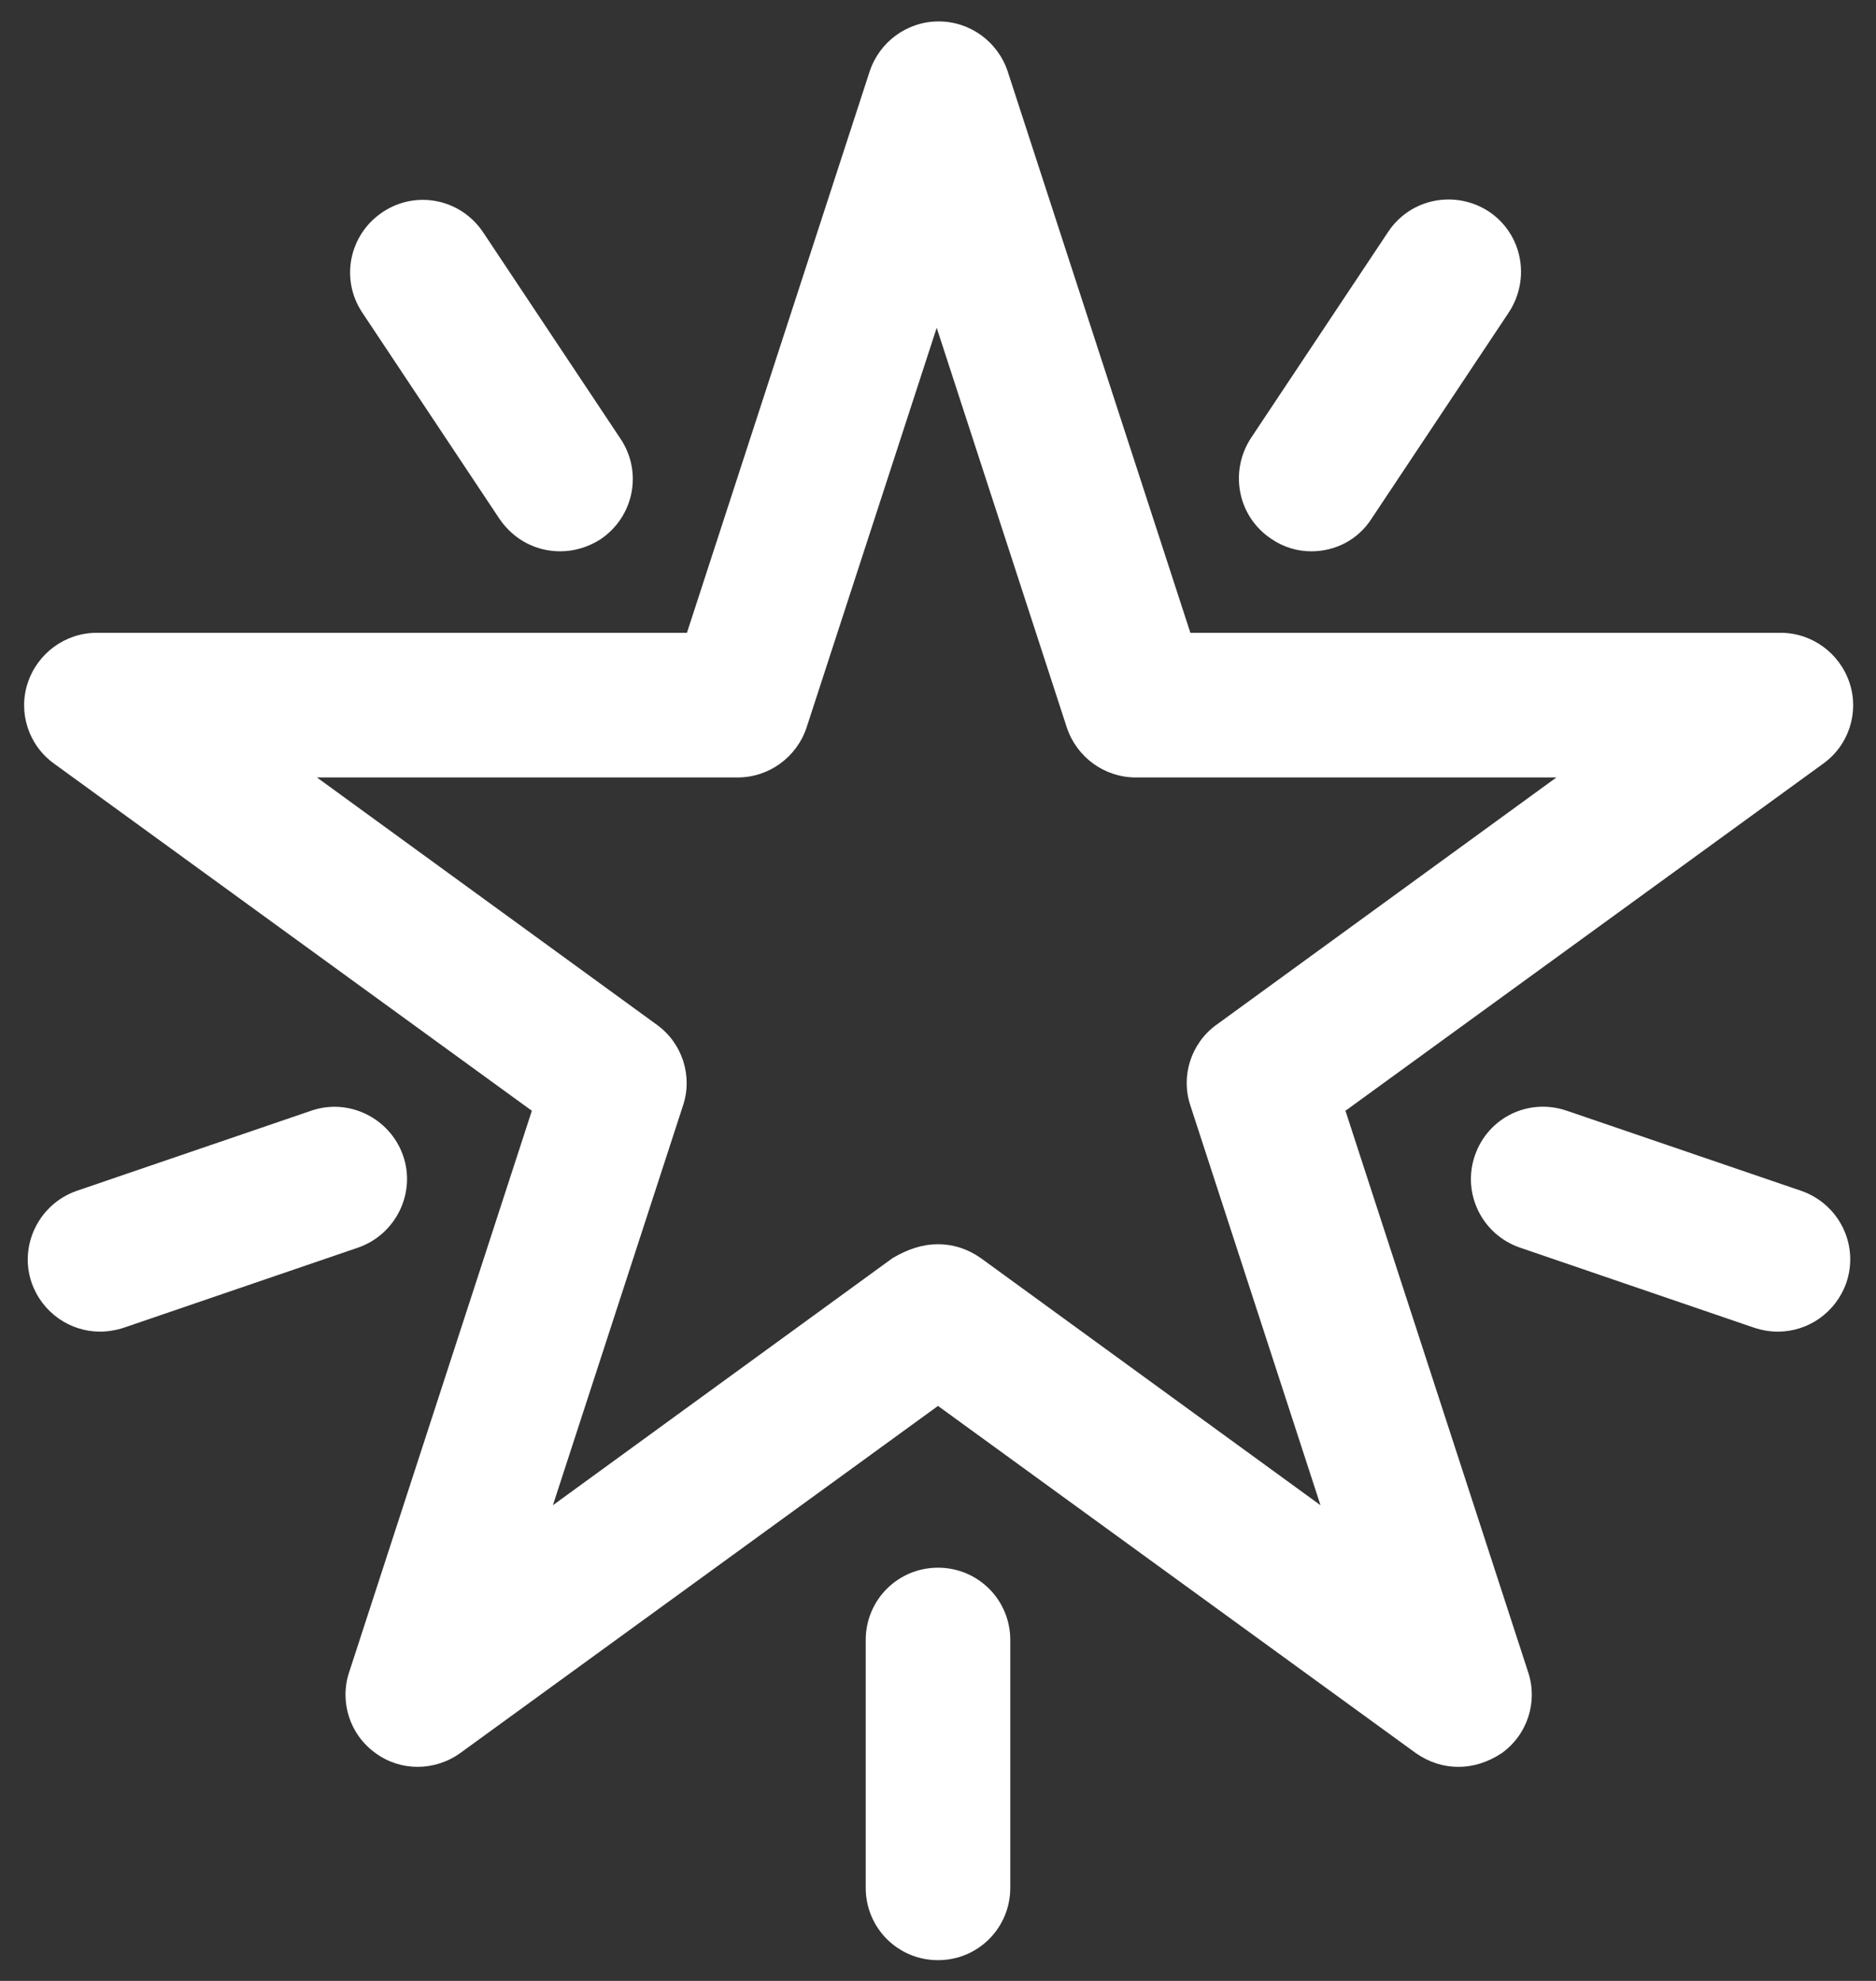 <svg width="36" height="38" viewBox="0 0 36 38" fill="none" xmlns="http://www.w3.org/2000/svg">
<rect x="0" y="0" width="36" height="38" fill="#333333" stroke="none"/>
<path d="M27.988 33.894C27.698 33.894 27.421 33.806 27.168 33.629L18 26.97L8.832 33.629C8.34 33.982 7.684 33.982 7.205 33.629C6.713 33.276 6.511 32.645 6.7 32.078L10.206 21.308L1.038 14.649C0.546 14.296 0.344 13.665 0.533 13.098C0.723 12.53 1.252 12.139 1.858 12.139H13.182L16.689 1.369C16.878 0.802 17.407 0.411 18.013 0.411C18.618 0.411 19.148 0.802 19.337 1.369L22.843 12.139H34.168C34.773 12.139 35.303 12.53 35.492 13.098C35.681 13.665 35.479 14.296 34.987 14.649L25.819 21.308L29.325 32.078C29.514 32.645 29.312 33.276 28.82 33.629C28.556 33.806 28.266 33.894 27.988 33.894ZM18 23.868C18.29 23.868 18.567 23.956 18.82 24.133L25.34 28.875L22.843 21.207C22.654 20.64 22.855 20.009 23.347 19.656L29.867 14.914H21.796C21.191 14.914 20.661 14.523 20.472 13.956L17.975 6.288L15.478 13.956C15.289 14.523 14.759 14.914 14.154 14.914H6.082L12.602 19.656C13.094 20.009 13.296 20.64 13.107 21.207L10.61 28.875L17.13 24.133C17.433 23.956 17.71 23.868 18 23.868Z" fill="white"/>
<path d="M1.921 25.545C1.341 25.545 0.811 25.18 0.609 24.612C0.357 23.893 0.748 23.099 1.467 22.846L5.969 21.308C6.688 21.056 7.482 21.447 7.734 22.165C7.987 22.884 7.596 23.679 6.877 23.931L2.375 25.47C2.223 25.52 2.059 25.545 1.921 25.545Z" fill="white"/>
<path d="M34.117 25.545C33.966 25.545 33.815 25.52 33.663 25.47L29.161 23.931C28.442 23.679 28.051 22.897 28.303 22.165C28.556 21.434 29.337 21.056 30.069 21.308L34.571 22.846C35.29 23.099 35.681 23.881 35.429 24.612C35.227 25.18 34.697 25.545 34.117 25.545Z" fill="white"/>
<path d="M25.163 10.576C24.898 10.576 24.634 10.5 24.394 10.336C23.751 9.907 23.587 9.05 24.003 8.407L26.639 4.447C27.068 3.803 27.925 3.639 28.568 4.056C29.212 4.484 29.375 5.342 28.959 5.985L26.323 9.945C26.059 10.361 25.617 10.576 25.163 10.576Z" fill="white"/>
<path d="M10.749 10.576C10.295 10.576 9.866 10.361 9.588 9.958L6.953 5.998C6.524 5.355 6.7 4.497 7.344 4.068C7.987 3.639 8.844 3.816 9.273 4.459L11.909 8.419C12.338 9.062 12.161 9.92 11.518 10.349C11.278 10.5 11.013 10.576 10.749 10.576Z" fill="white"/>
<path d="M18 37.602C17.231 37.602 16.613 36.984 16.613 36.214V31.46C16.613 30.691 17.231 30.073 18 30.073C18.769 30.073 19.387 30.691 19.387 31.46V36.214C19.387 36.984 18.769 37.602 18 37.602Z" fill="white"/>
</svg>

